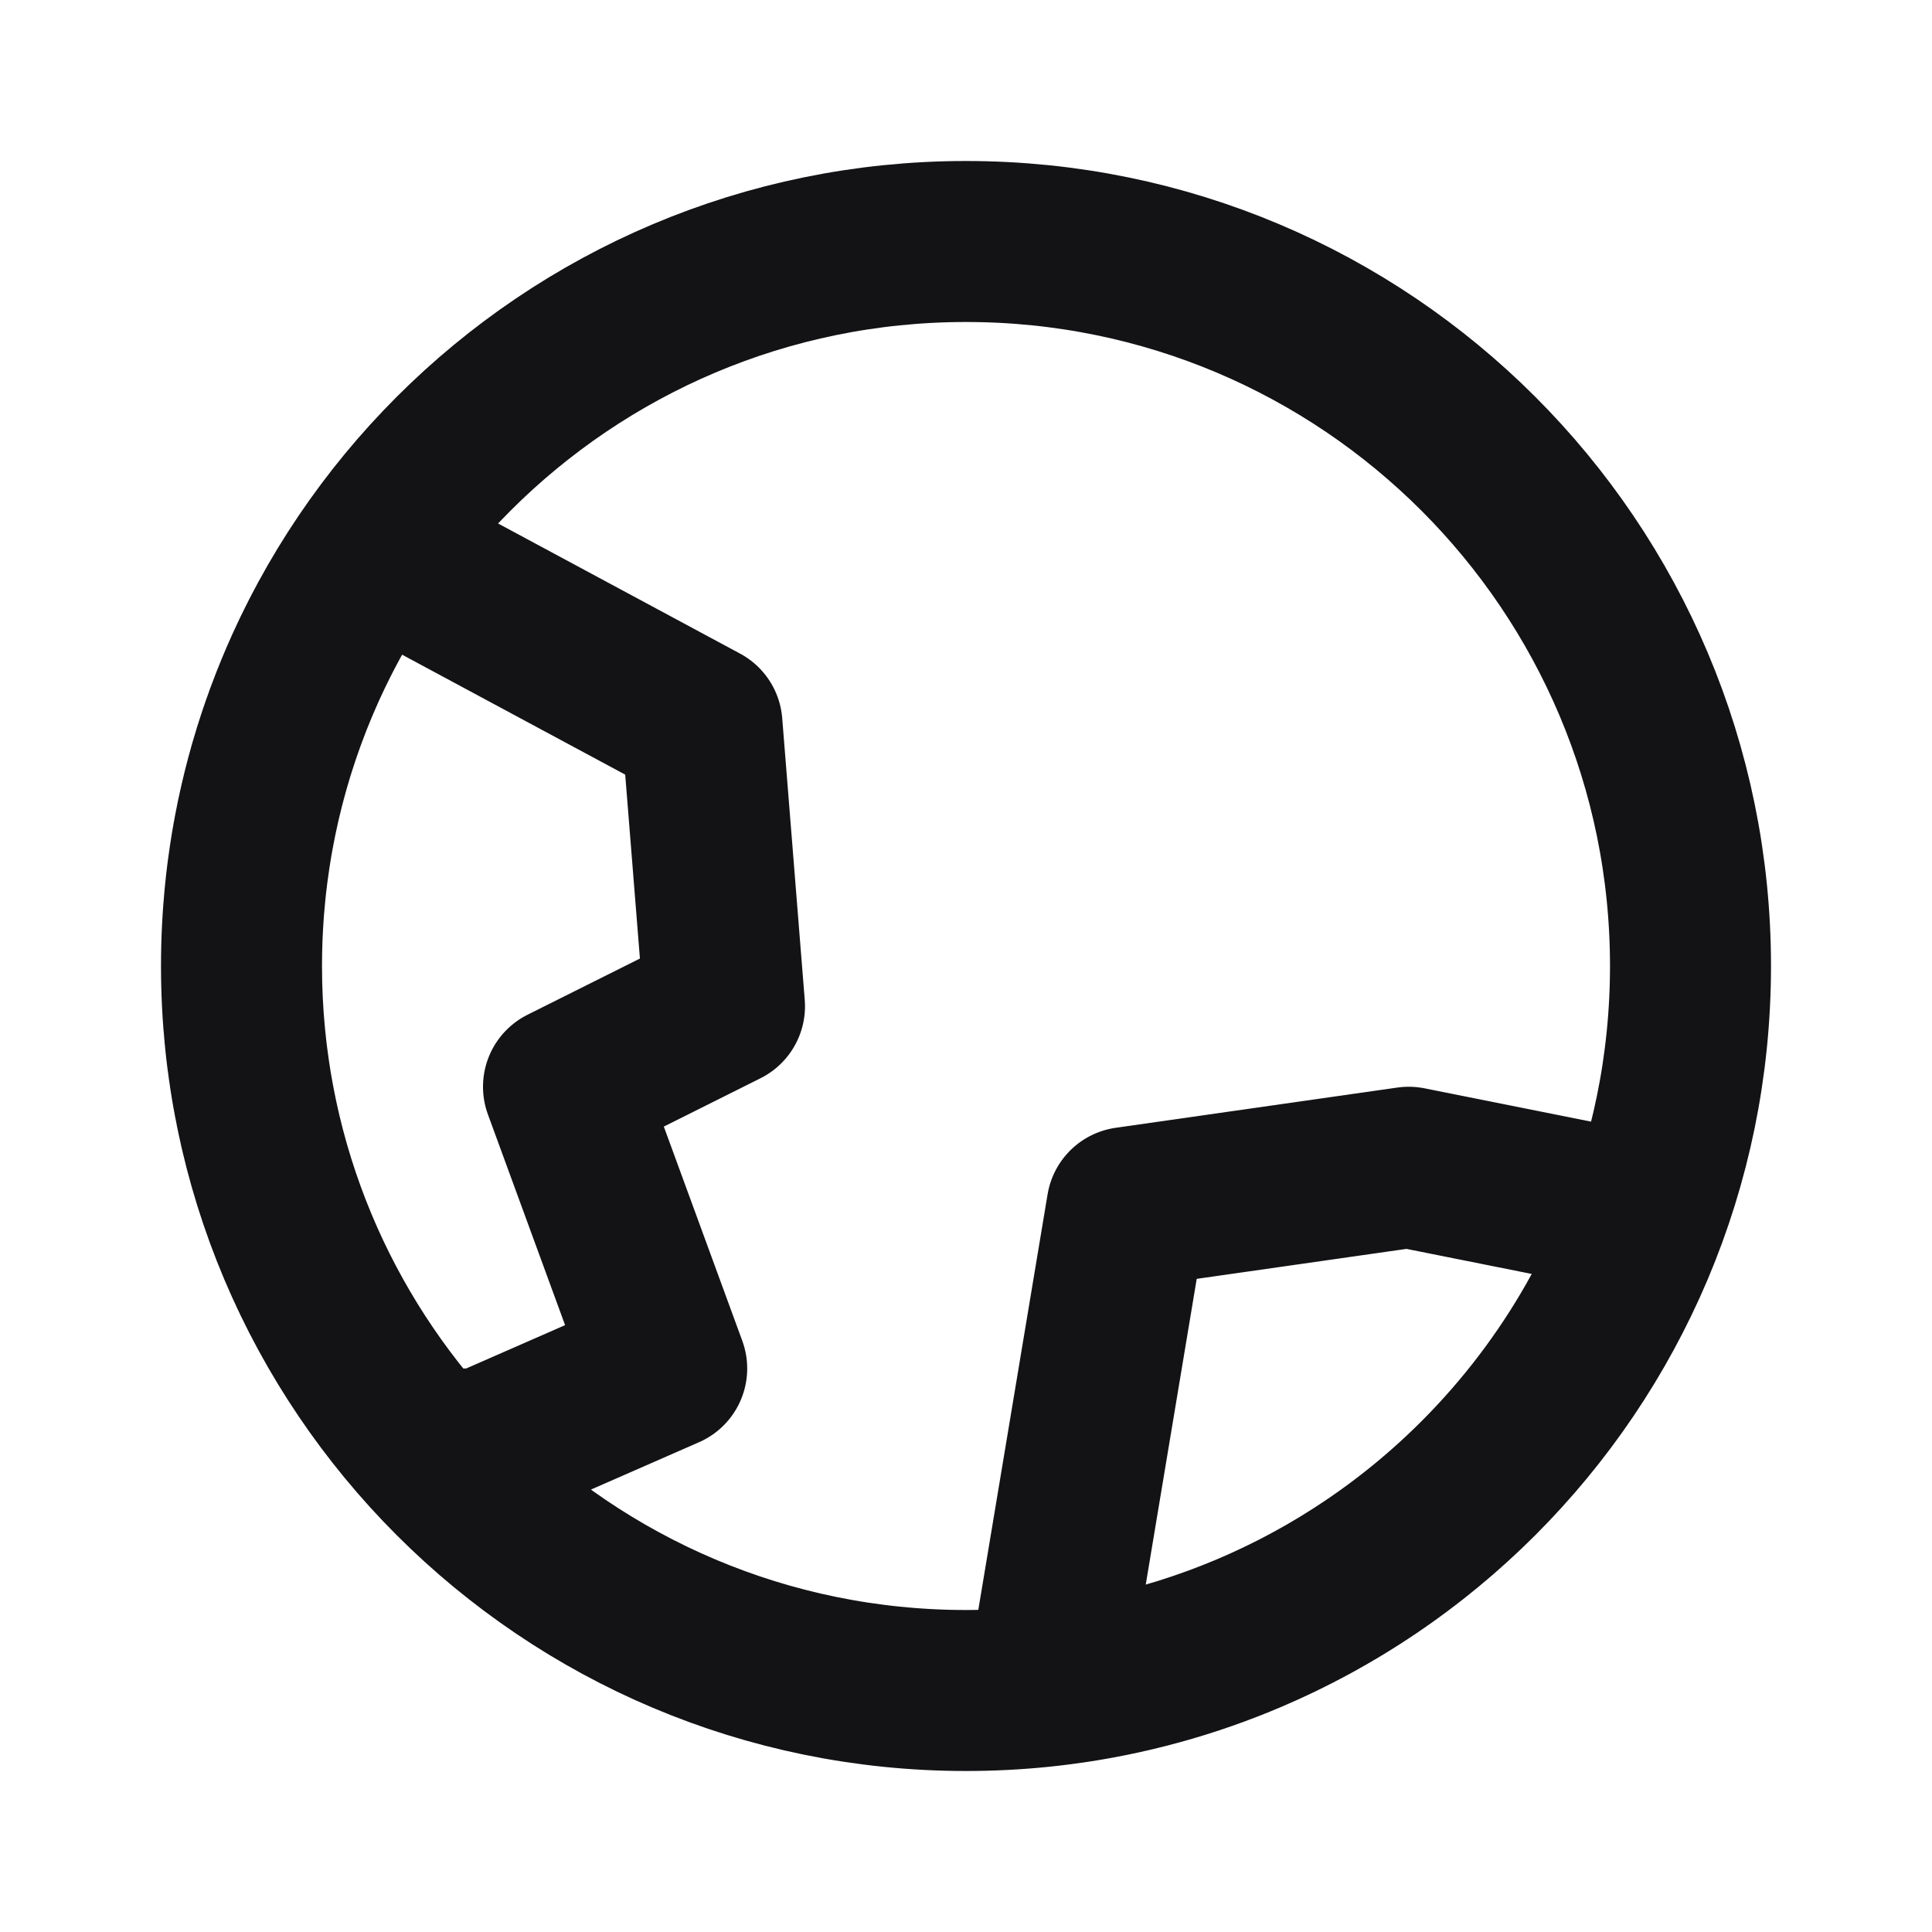 <svg width="24" height="24" viewBox="0 0 24 24" fill="none" xmlns="http://www.w3.org/2000/svg">
<path d="M3 12C3 16.971 7.029 21 12 21C16.971 21 21 16.971 21 12C21 7.029 16.971 3 12 3C7.029 3 3 7.029 3 12ZM3 12C3 14.305 3.867 16.408 5.292 18H6L8.282 17L7 13.5L9 12.5L8.72 9L5 7H4.516C3.558 8.43 3 10.15 3 12ZM20.354 15.354C19.144 18.365 16.354 20.571 13.009 20.944L14 15L17.5 14.5L20 15L20.354 15.354Z" stroke="#131316" stroke-width="2" stroke-linecap="round" stroke-linejoin="round"/>
</svg>
